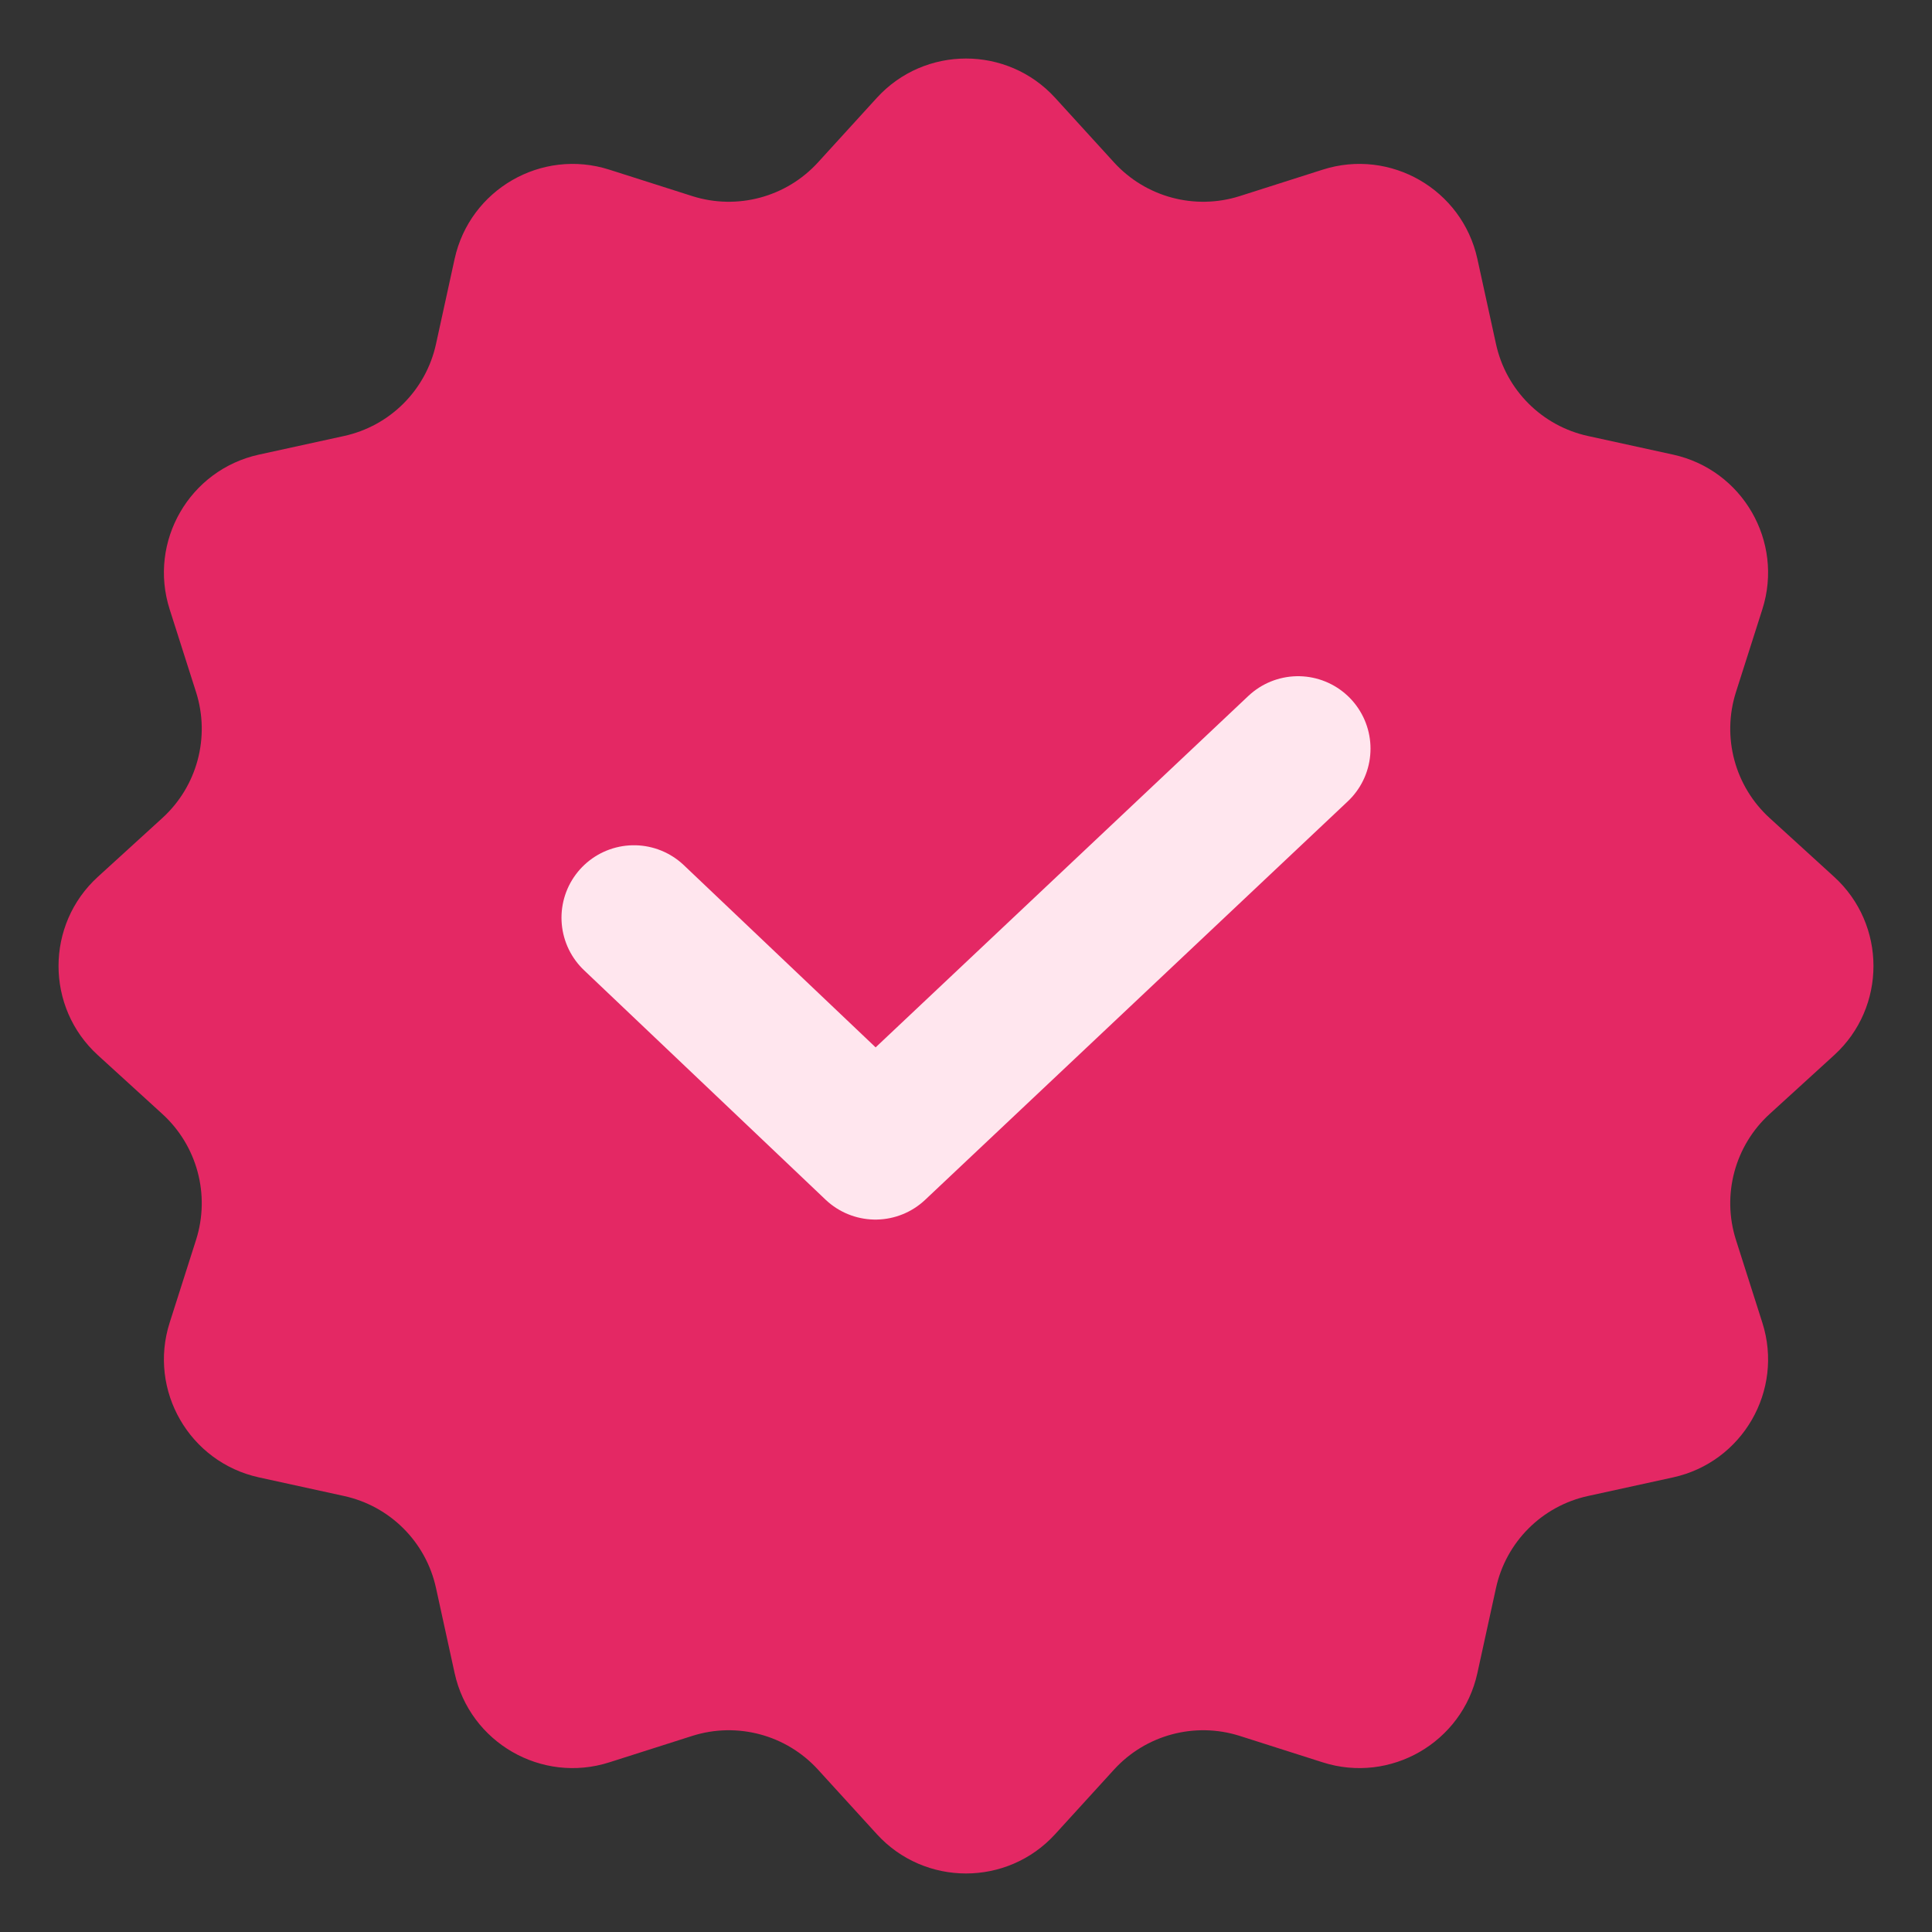 <svg width="16" height="16" viewBox="0 0 16 16" fill="none" xmlns="http://www.w3.org/2000/svg">
<rect x="0" y="0" width="16" height="16" fill="#333333" stroke="none"/>
<path d="M7.261 0.811C7.657 0.376 8.343 0.376 8.739 0.811L9.225 1.344C9.488 1.633 9.895 1.742 10.267 1.624L10.954 1.405C11.515 1.226 12.109 1.569 12.235 2.144L12.389 2.848C12.472 3.23 12.77 3.528 13.152 3.611L13.856 3.765C14.431 3.891 14.774 4.485 14.595 5.046L14.376 5.733C14.258 6.105 14.367 6.512 14.656 6.775L15.189 7.261C15.624 7.657 15.624 8.343 15.189 8.739L14.656 9.225C14.367 9.488 14.258 9.895 14.376 10.267L14.595 10.954C14.774 11.515 14.431 12.109 13.856 12.235L13.152 12.389C12.77 12.472 12.472 12.77 12.389 13.152L12.235 13.856C12.109 14.431 11.515 14.774 10.954 14.595L10.267 14.376C9.895 14.258 9.488 14.367 9.225 14.656L8.739 15.189C8.343 15.624 7.657 15.624 7.261 15.189L6.775 14.656C6.512 14.367 6.105 14.258 5.733 14.376L5.046 14.595C4.485 14.774 3.891 14.431 3.765 13.856L3.611 13.152C3.528 12.77 3.23 12.472 2.848 12.389L2.144 12.235C1.569 12.109 1.226 11.515 1.405 10.954L1.624 10.267C1.742 9.895 1.633 9.488 1.344 9.225L0.811 8.739C0.376 8.343 0.376 7.657 0.811 7.261L1.344 6.775C1.633 6.512 1.742 6.105 1.624 5.733L1.405 5.046C1.226 4.485 1.569 3.891 2.144 3.765L2.848 3.611C3.23 3.528 3.528 3.23 3.611 2.848L3.765 2.144C3.891 1.569 4.485 1.226 5.046 1.405L5.733 1.624C6.105 1.742 6.512 1.633 6.775 1.344L7.261 0.811Z" fill="#E42864"/>
<path d="M5.25 7.6L7.25 9.5L10.75 6.2" stroke="#FFE6EE" stroke-width="1.2" stroke-linecap="round" stroke-linejoin="round"/>
</svg>
